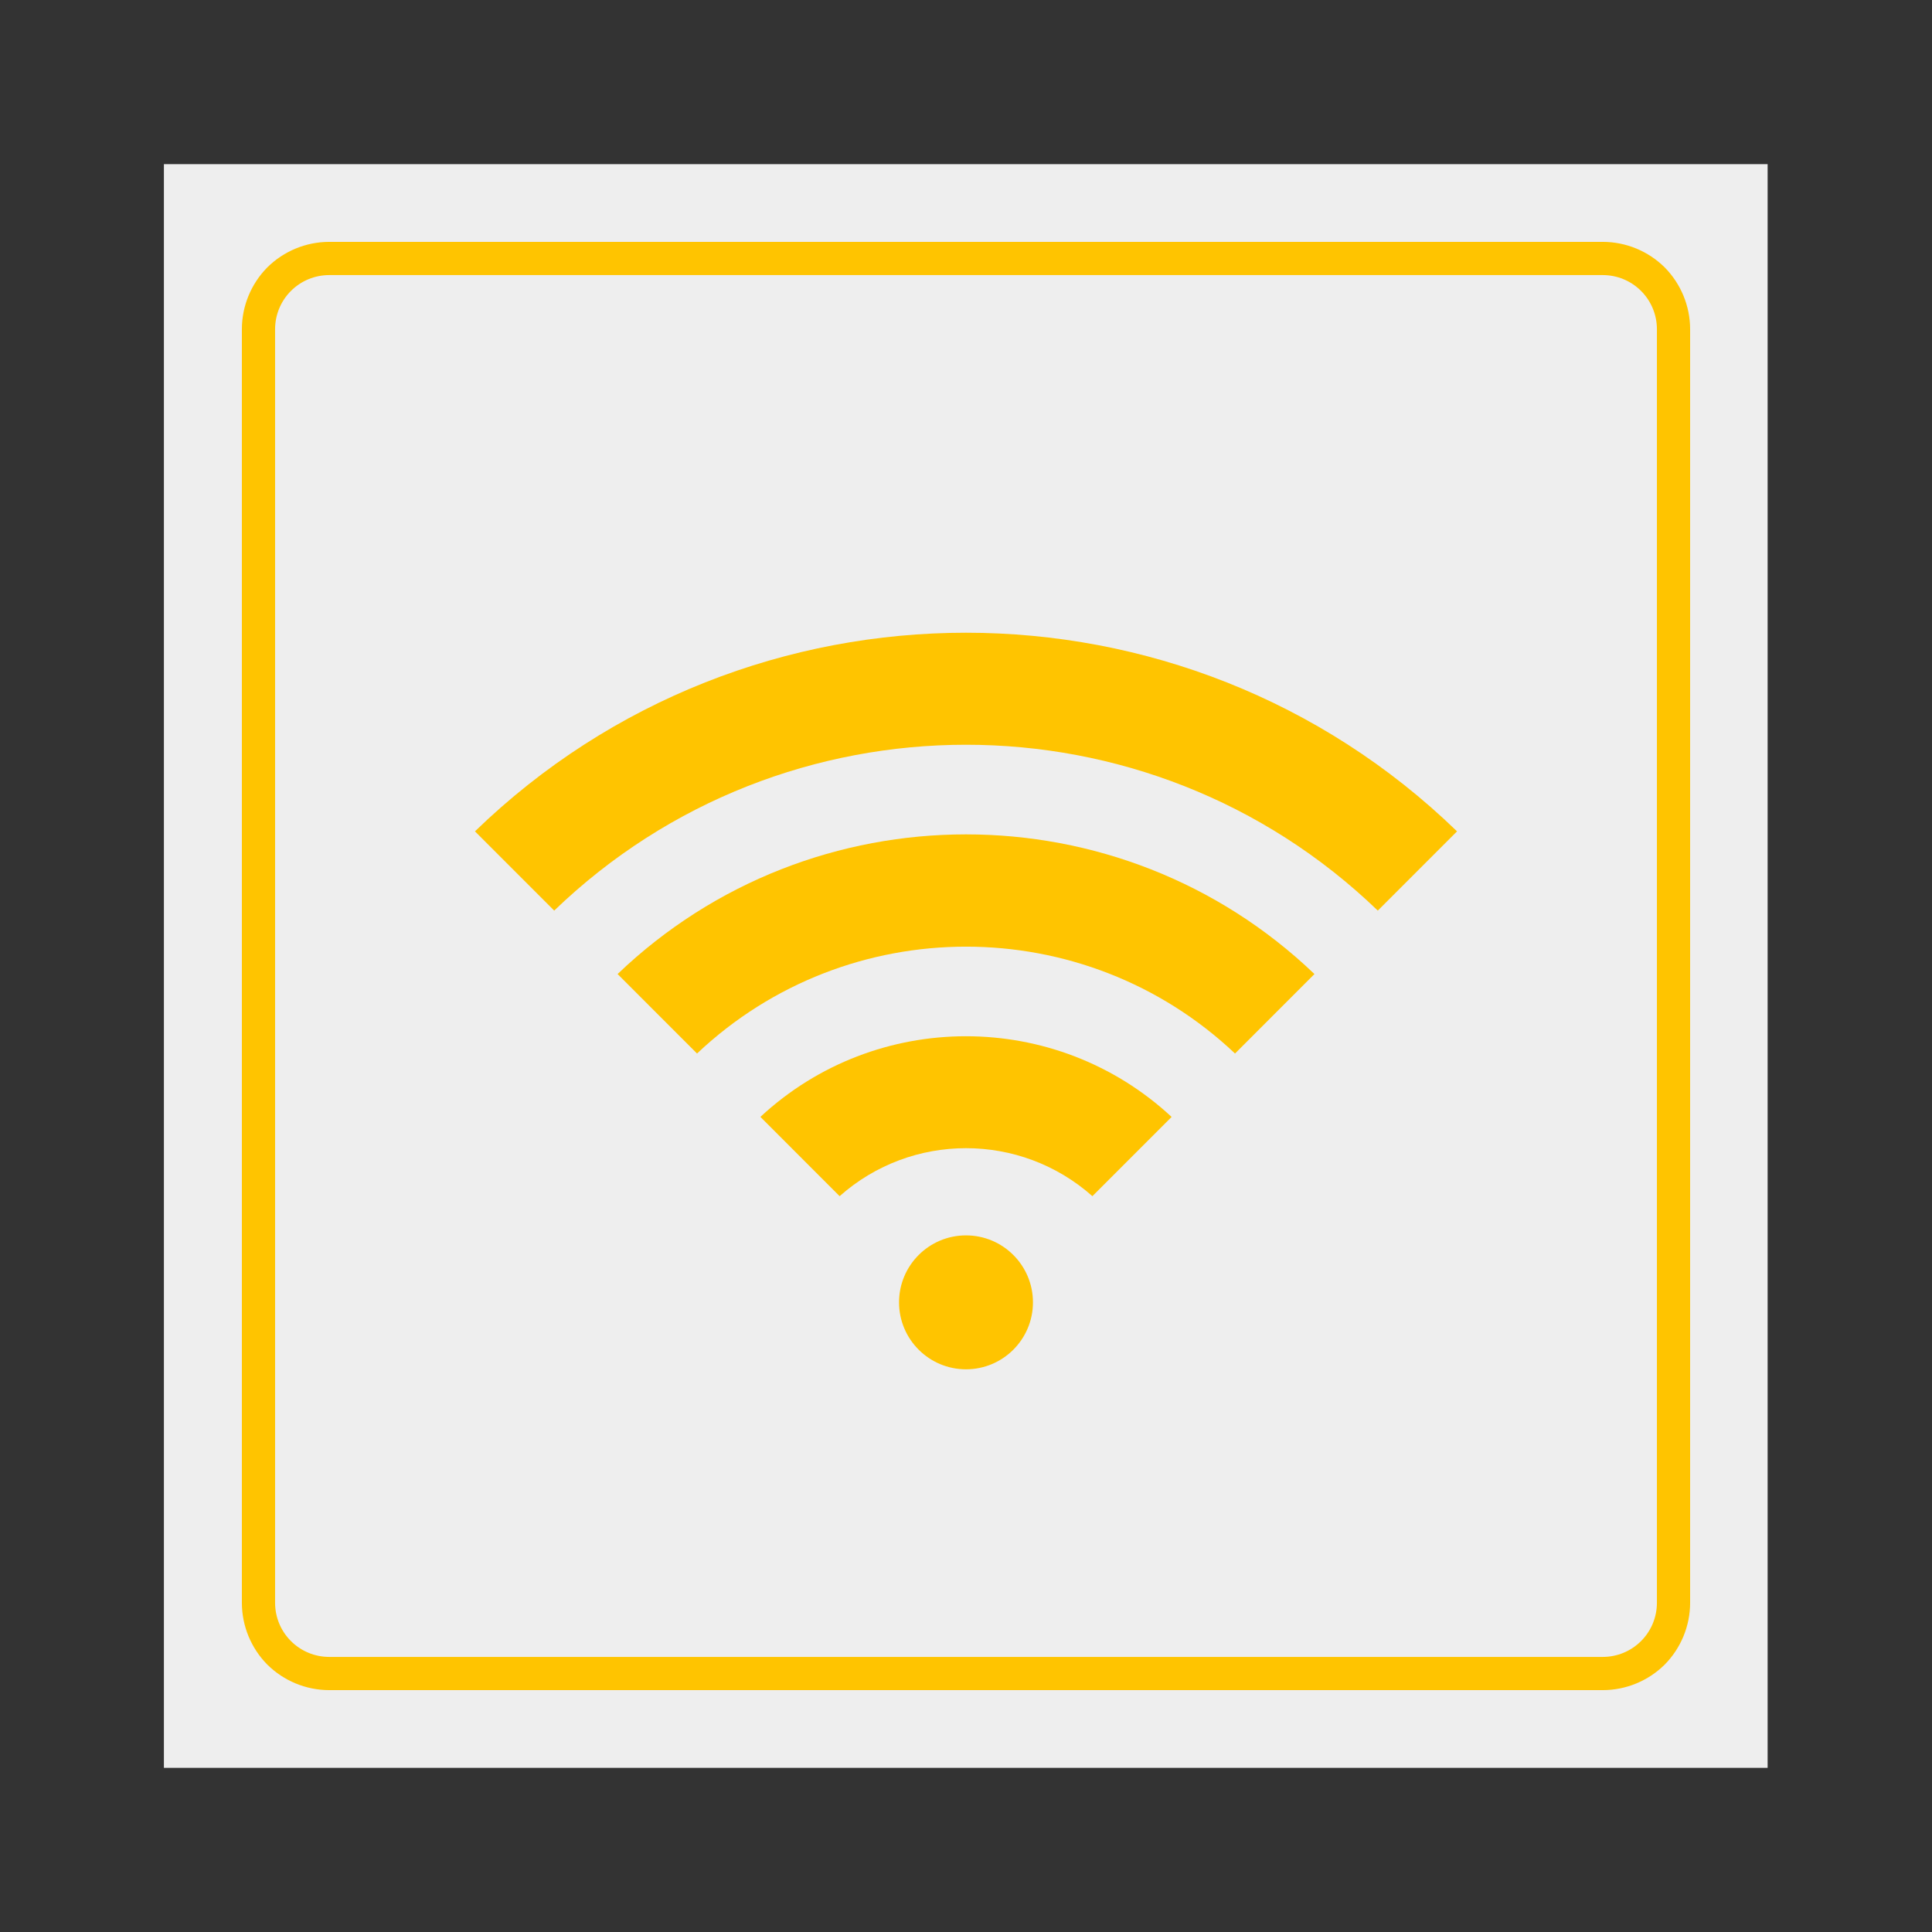 <?xml version="1.0" standalone="no"?><!-- Generator: Gravit.io --><svg xmlns="http://www.w3.org/2000/svg" xmlns:xlink="http://www.w3.org/1999/xlink" style="isolation:isolate" viewBox="0 0 1024 1024" width="1024" height="1024"><rect x="0" y="0" width="1024" height="1024" fill="#333333" stroke="none"/><defs><clipPath id="_clipPath_YZcBwW3USd0s8lp6HDLkx2ks0ovrqoc8"><rect width="1024" height="1024"/></clipPath></defs><g clip-path="url(#_clipPath_YZcBwW3USd0s8lp6HDLkx2ks0ovrqoc8)"><rect x="86.875" y="87" width="850" height="850" transform="matrix(1,0,0,1,0,0)" fill="rgb(238,238,238)"/><path d=" M 174.5 128.2 L 849.5 128.2 C 861.8 128.2 873.6 133.1 882.3 141.7 C 890.9 150.4 895.8 162.2 895.8 174.5 L 895.8 849.5 C 895.8 861.8 890.9 873.6 882.3 882.3 C 873.6 890.9 861.8 895.8 849.5 895.8 L 174.5 895.8 C 162.2 895.8 150.4 890.9 141.7 882.3 C 133.1 873.6 128.2 861.8 128.2 849.5 L 128.2 174.5 C 128.2 162.2 133.1 150.4 141.7 141.7 C 150.4 133.1 162.2 128.2 174.5 128.2 Z  M 174.5 145.8 L 849.5 145.8 C 857.1 145.8 864.4 148.8 869.8 154.2 C 875.2 159.6 878.2 166.9 878.2 174.5 L 878.2 849.5 C 878.2 857.1 875.2 864.4 869.8 869.8 C 864.4 875.2 857.1 878.2 849.5 878.2 L 174.5 878.2 C 166.9 878.2 159.6 875.2 154.2 869.8 C 148.8 864.4 145.8 857.1 145.8 849.5 L 145.8 174.5 C 145.8 166.9 148.8 159.6 154.2 154.2 C 159.6 148.8 166.9 145.8 174.5 145.8 Z " fill-rule="evenodd" fill="rgb(255,196,0)"/><g id="Group"><path d=" M 476.51 690.268 C 476.51 670.68 492.413 654.778 512 654.778 C 531.587 654.778 547.49 670.68 547.49 690.268 C 547.49 709.855 531.587 725.758 512 725.758 C 492.413 725.758 476.51 709.855 476.51 690.268 Z " fill="rgb(255,196,0)"/><path d=" M 251.741 440.632 L 293.738 482.64 C 415.349 365.429 608.651 365.429 730.262 482.64 L 772.259 440.632 C 627.484 300.27 396.516 300.27 251.741 440.632 Z " fill="rgb(255,196,0)"/><path d=" M 327.335 516.261 L 369.437 558.388 C 449.325 482.865 574.699 482.865 654.586 558.388 L 696.689 516.261 C 593.579 417.564 430.421 417.564 327.335 516.261 Z " fill="rgb(255,196,0)"/><path d=" M 403.023 591.973 L 445.019 633.993 C 483.239 600.082 540.773 600.082 578.993 633.993 L 620.977 591.996 C 559.616 534.976 464.361 534.988 403.023 591.973 Z " fill="rgb(255,196,0)"/></g></g></svg>